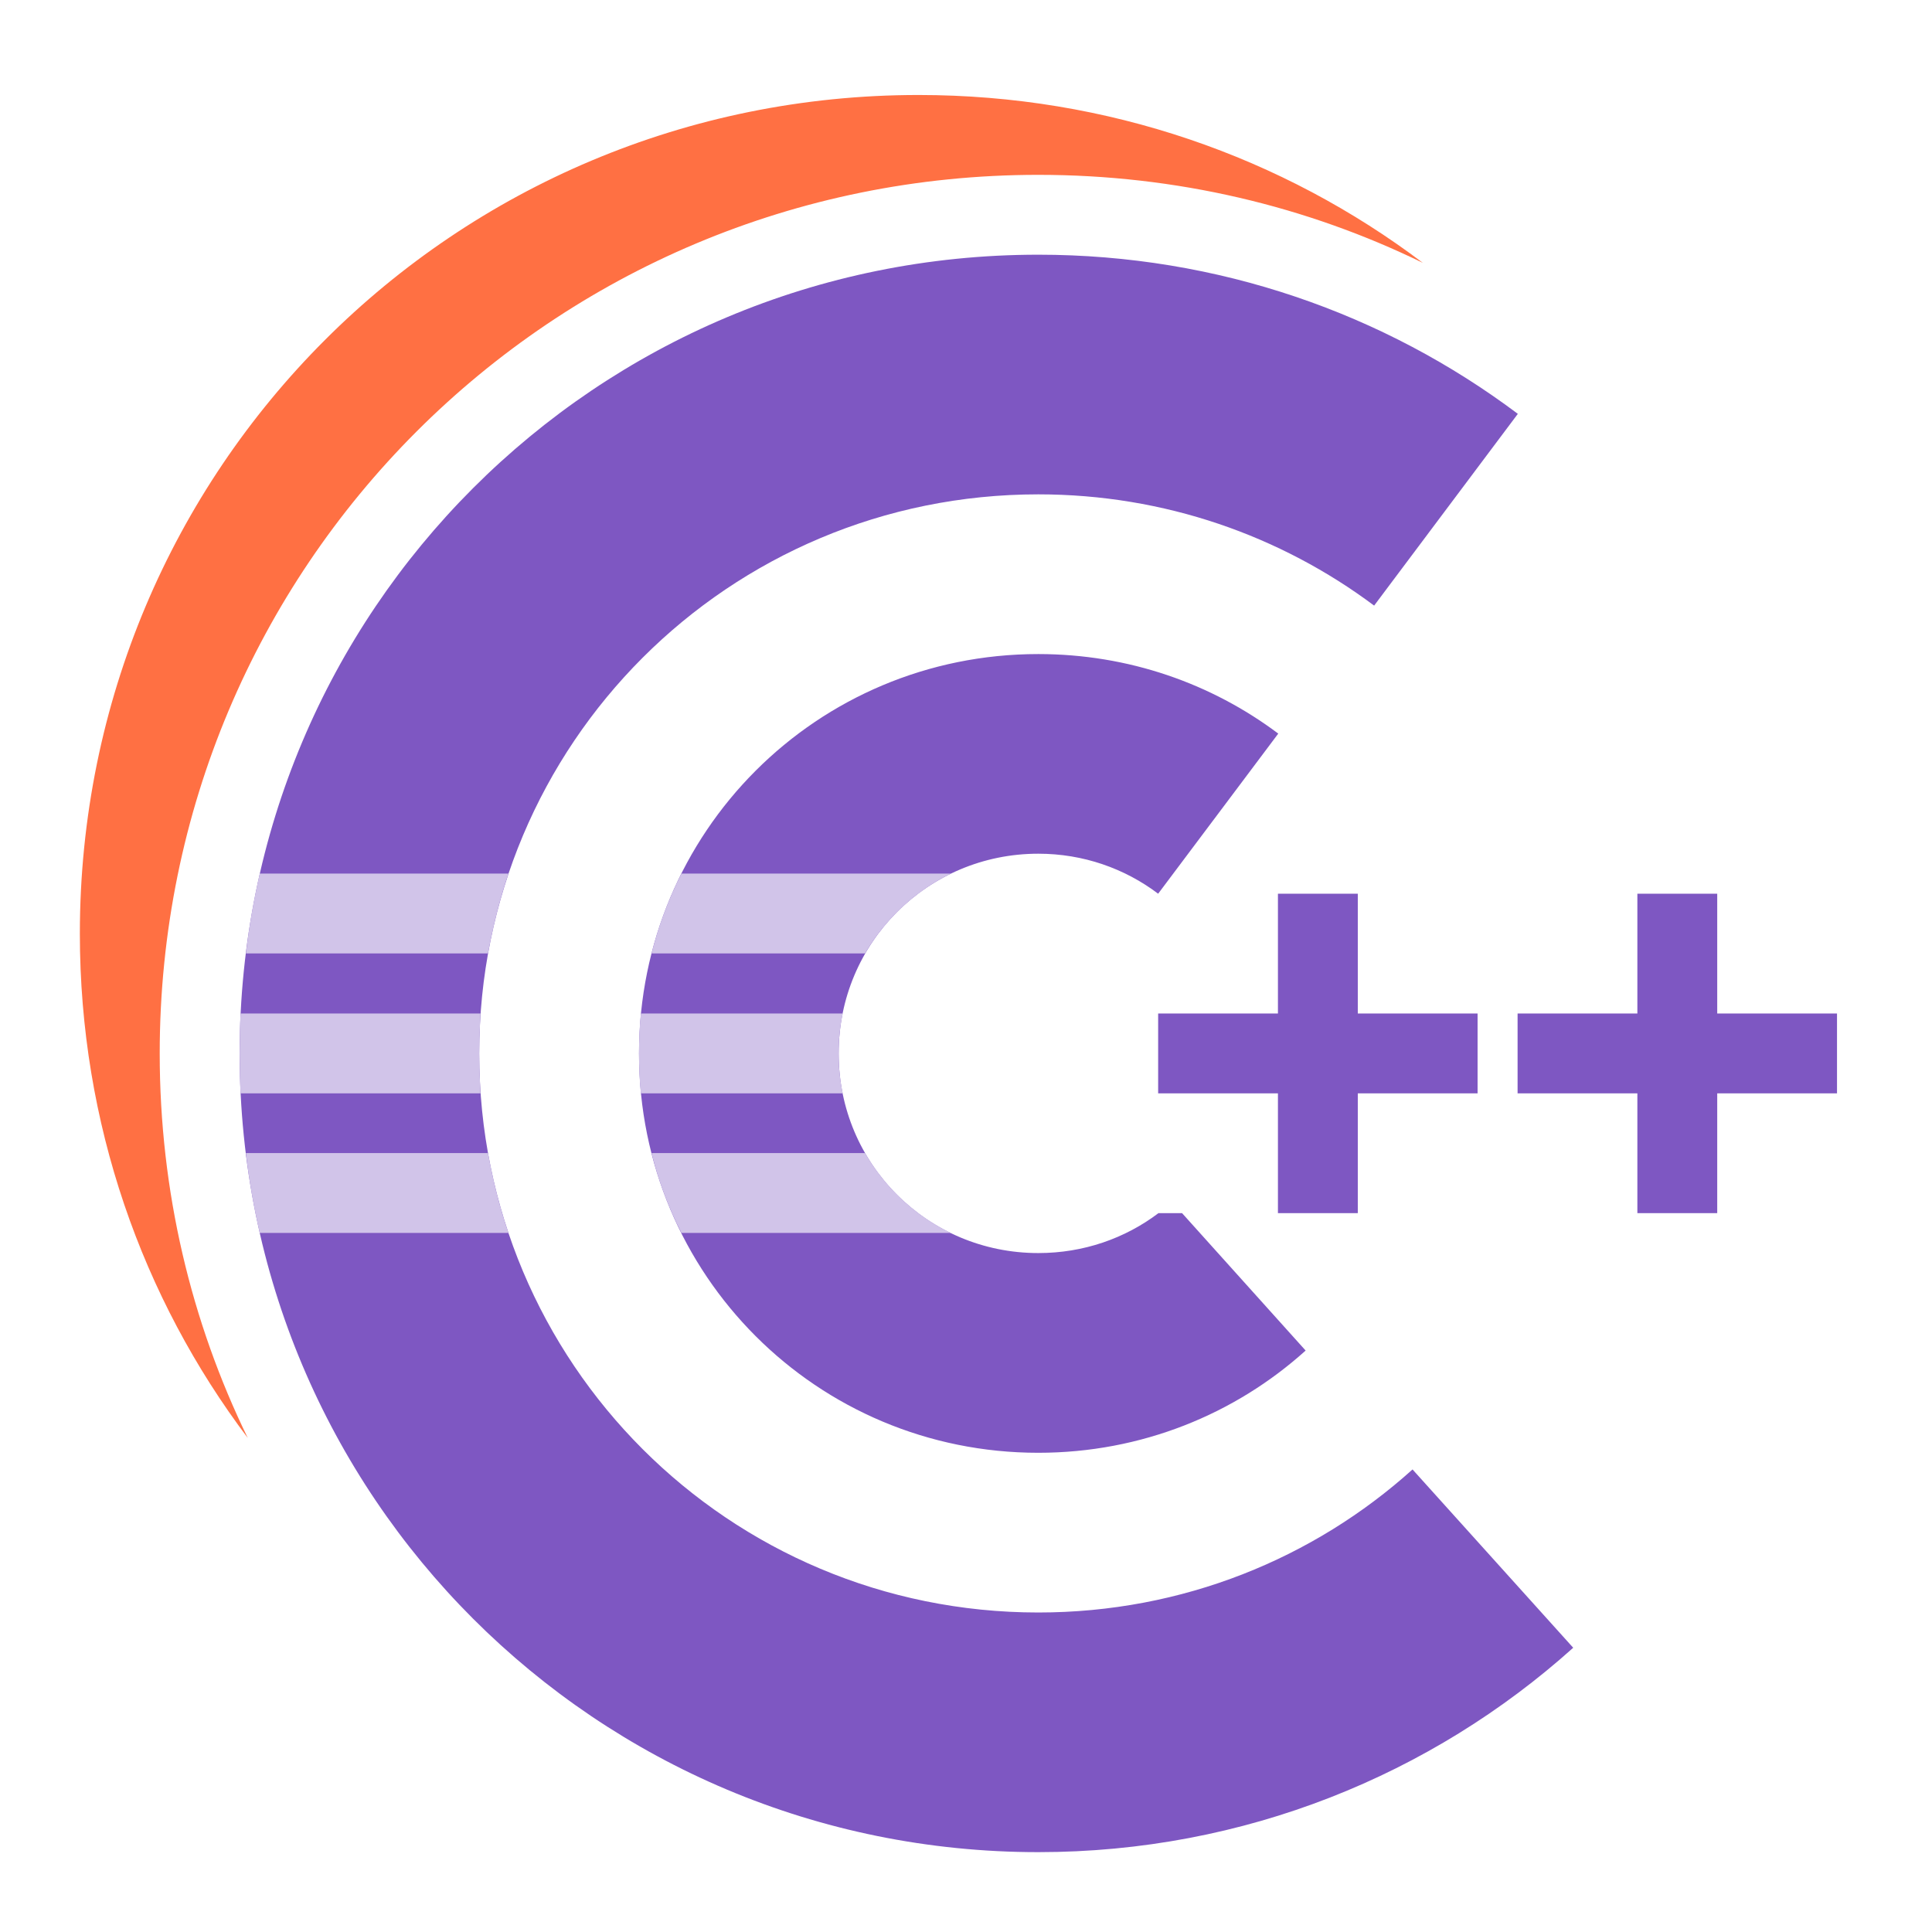 <?xml version="1.0" encoding="UTF-8"?>
<svg xmlns="http://www.w3.org/2000/svg" xmlns:xlink="http://www.w3.org/1999/xlink" width="24px" height="24px" viewBox="0 0 24 24" version="1.1">
<g id="surface1">
<path style=" stroke:none;fill-rule:nonzero;fill:rgb(100%,43.922%,26.275%);fill-opacity:1;" d="M 11.41 1.18 C 5.637 1.18 0.992 5.824 0.992 11.598 C 0.992 13.953 1.766 16.125 3.078 17.863 C 2.375 16.422 1.984 14.801 1.984 13.086 C 1.984 7.039 6.852 2.172 12.898 2.172 C 14.613 2.172 16.234 2.562 17.676 3.266 C 15.938 1.953 13.766 1.18 11.41 1.18 Z M 11.41 1.18 "/>
<path style=" stroke:none;fill-rule:nonzero;fill:rgb(49.412%,34.118%,76.078%);fill-opacity:1;" d="M 12.898 3.164 C 7.402 3.164 2.977 7.59 2.977 13.086 C 2.977 18.582 7.402 23.008 12.898 23.008 C 15.457 23.008 17.785 22.047 19.543 20.469 L 17.547 18.254 C 16.32 19.359 14.691 20.031 12.898 20.031 C 9.051 20.031 5.953 16.934 5.953 13.086 C 5.953 9.238 9.051 6.141 12.898 6.141 C 14.465 6.141 15.91 6.656 17.07 7.523 L 18.855 5.141 C 17.199 3.898 15.137 3.164 12.898 3.164 Z M 12.898 8.125 C 10.148 8.125 7.938 10.336 7.938 13.086 C 7.938 15.836 10.148 18.047 12.898 18.047 C 14.18 18.047 15.344 17.566 16.219 16.777 L 14.684 15.07 L 14.391 15.07 C 13.977 15.383 13.461 15.566 12.898 15.566 C 11.523 15.566 10.418 14.461 10.418 13.086 C 10.418 11.711 11.523 10.605 12.898 10.605 C 13.457 10.605 13.973 10.789 14.387 11.102 L 15.879 9.113 C 15.051 8.492 14.02 8.125 12.898 8.125 Z M 15.875 11.102 L 15.875 12.59 L 14.387 12.59 L 14.387 13.582 L 15.875 13.582 L 15.875 15.07 L 16.867 15.07 L 16.867 13.582 L 18.355 13.582 L 18.355 12.59 L 16.867 12.59 L 16.867 11.102 Z M 20.34 11.102 L 20.34 12.59 L 18.852 12.59 L 18.852 13.582 L 20.34 13.582 L 20.34 15.07 L 21.332 15.07 L 21.332 13.582 L 22.82 13.582 L 22.82 12.59 L 21.332 12.59 L 21.332 11.102 Z M 20.34 11.102 "/>
<path style=" stroke:none;fill-rule:nonzero;fill:rgb(81.961%,76.863%,91.373%);fill-opacity:1;" d="M 3.227 10.852 C 3.152 11.18 3.094 11.508 3.055 11.844 L 6.062 11.844 C 6.125 11.504 6.207 11.176 6.316 10.852 Z M 2.988 12.59 C 2.98 12.754 2.977 12.918 2.977 13.086 C 2.977 13.254 2.98 13.418 2.988 13.582 L 5.969 13.582 C 5.961 13.418 5.953 13.254 5.953 13.086 C 5.953 12.918 5.961 12.754 5.969 12.59 Z M 3.055 14.324 C 3.094 14.664 3.152 14.992 3.227 15.316 L 6.316 15.316 C 6.207 14.996 6.125 14.668 6.062 14.324 Z M 3.055 14.324 "/>
<path style=" stroke:none;fill-rule:nonzero;fill:rgb(81.961%,76.863%,91.373%);fill-opacity:1;" d="M 8.465 10.852 C 8.305 11.168 8.18 11.5 8.094 11.844 L 10.746 11.844 C 10.996 11.418 11.367 11.07 11.812 10.852 Z M 7.961 12.59 C 7.945 12.754 7.938 12.918 7.938 13.086 C 7.938 13.254 7.945 13.418 7.961 13.582 L 10.469 13.582 C 10.434 13.422 10.418 13.258 10.418 13.086 C 10.418 12.914 10.434 12.75 10.469 12.59 Z M 8.094 14.324 C 8.18 14.672 8.305 15.004 8.465 15.316 L 11.812 15.316 C 11.367 15.102 10.996 14.754 10.746 14.324 Z M 8.094 14.324 "/>
</g>
</svg>
